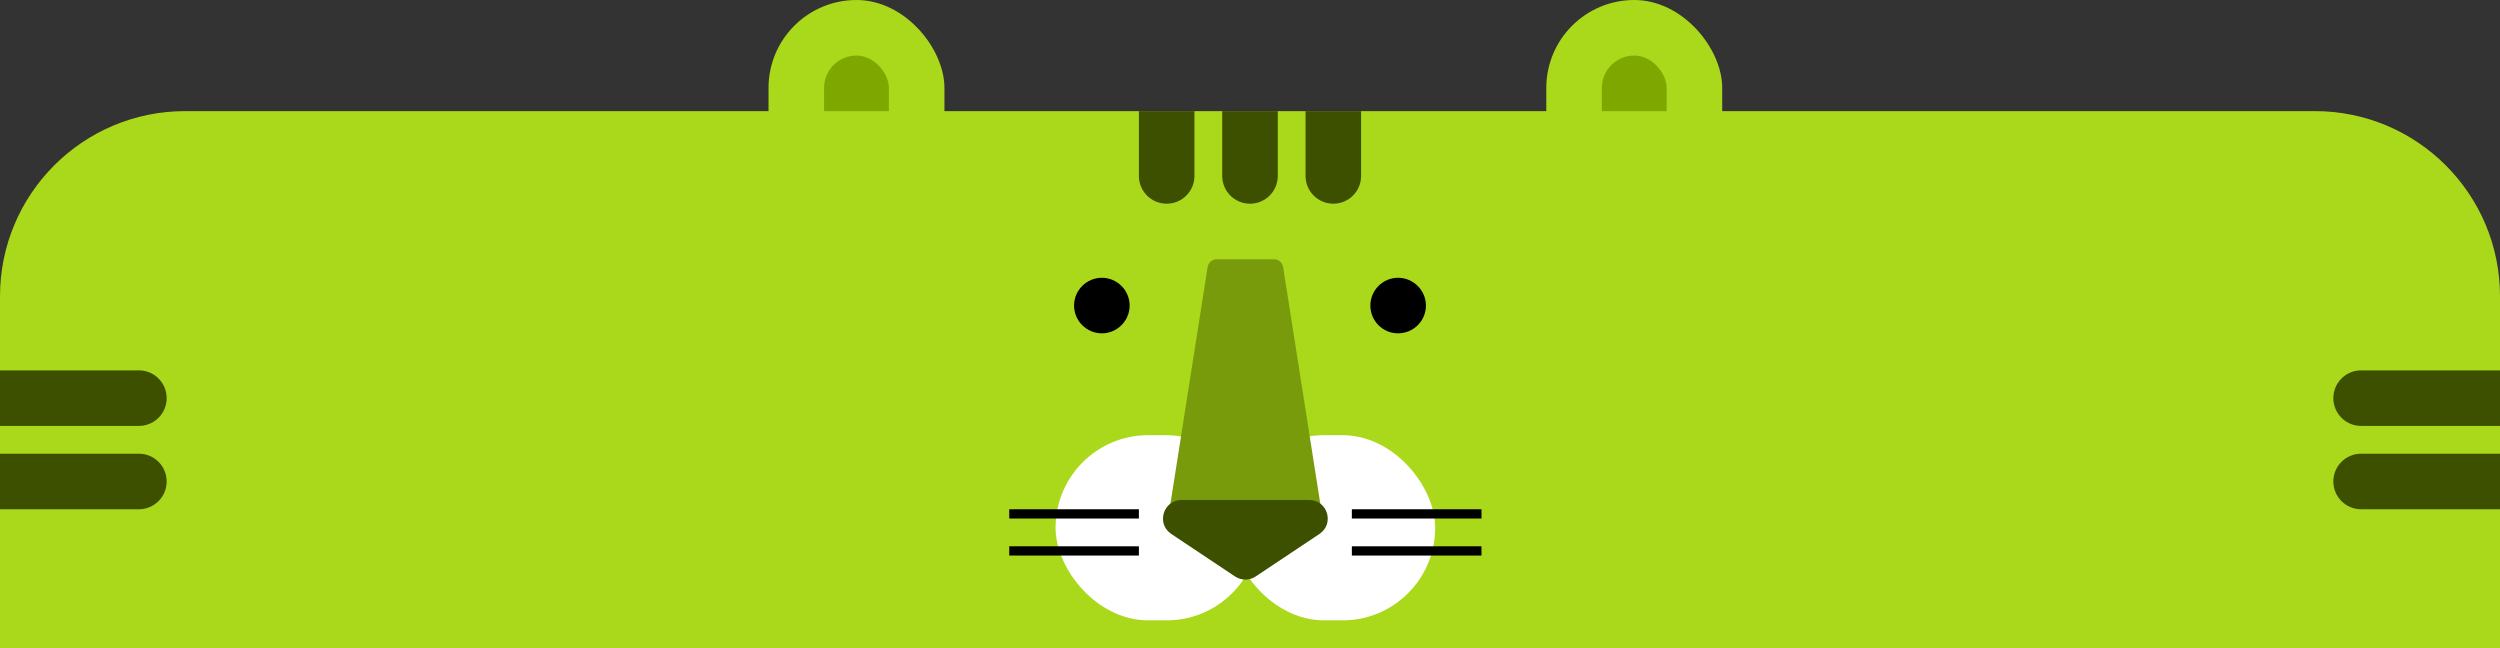 <svg width="270" height="70" viewBox="0 0 270 70" fill="none" xmlns="http://www.w3.org/2000/svg">
<rect x="0" y="0" width="270" height="70" fill="#333333" stroke="none"/>
<rect x="83" width="19" height="28" rx="9.5" fill="#AAD81A"/>
<rect x="89" y="6" width="7" height="13" rx="3.5" fill="#7EA700"/>
<rect x="167" width="19" height="28" rx="9.5" fill="#AAD81A"/>
<rect x="173" y="6" width="7" height="13" rx="3.5" fill="#7EA700"/>
<path d="M20 12C8.954 12 0 20.954 0 32V70H270V32C270 20.954 261.046 12 250 12H20Z" fill="#AAD81A"/>
<path d="M122 33C122 34.658 120.645 36 119 36C117.355 36 116 34.658 116 33C116 31.342 117.355 30 119 30C120.645 30 122 31.342 122 33Z" fill="black"/>
<path d="M154 33C154 34.658 152.65 36 150.99 36C149.331 36 148 34.658 148 33C148 31.342 149.35 30 150.99 30C152.63 30 154 31.342 154 33Z" fill="black"/>
<rect x="114" y="46.999" width="22" height="20" rx="10" fill="white"/>
<rect x="133" y="46.999" width="22" height="20" rx="10" fill="white"/>
<path d="M130.423 28.845C130.499 28.358 130.918 28 131.411 28H137.589C138.082 28 138.501 28.358 138.577 28.845L142.819 55.845C142.914 56.452 142.445 57 141.831 57H127.169C126.555 57 126.086 56.452 126.181 55.845L130.423 28.845Z" fill="#789B0C"/>
<path d="M135.609 62.26C134.938 62.708 134.062 62.708 133.391 62.26L126.496 57.664C124.85 56.566 125.627 54 127.606 54L141.394 54C143.373 54 144.15 56.566 142.504 57.664L135.609 62.26Z" fill="#3C5000"/>
<path d="M123 12H129V19C129 20.657 127.657 22 126 22C124.343 22 123 20.657 123 19V12Z" fill="#3C5000"/>
<path d="M132 12H138V19C138 20.657 136.657 22 135 22C133.343 22 132 20.657 132 19V12Z" fill="#3C5000"/>
<path d="M141 12H147V19C147 20.657 145.657 22 144 22C142.343 22 141 20.657 141 19V12Z" fill="#3C5000"/>
<path d="M0 55L1.41582e-07 49L15 49C16.657 49 18 50.343 18 52C18 53.657 16.657 55 15 55L0 55Z" fill="#3C5000"/>
<path d="M270 55L270 49L255 49C253.343 49 252 50.343 252 52C252 53.657 253.343 55 255 55L270 55Z" fill="#3C5000"/>
<path d="M0 46L1.41582e-07 40L15 40C16.657 40 18 41.343 18 43C18 44.657 16.657 46 15 46L0 46Z" fill="#3C5000"/>
<path d="M270 46L270 40L255 40C253.343 40 252 41.343 252 43C252 44.657 253.343 46 255 46L270 46Z" fill="#3C5000"/>
<line x1="146" y1="55.5" x2="160" y2="55.5" stroke="black"/>
<line x1="109" y1="55.5" x2="123" y2="55.5" stroke="black"/>
<line x1="146" y1="59.5" x2="160" y2="59.5" stroke="black"/>
<line x1="109" y1="59.5" x2="123" y2="59.5" stroke="black"/>
</svg>
